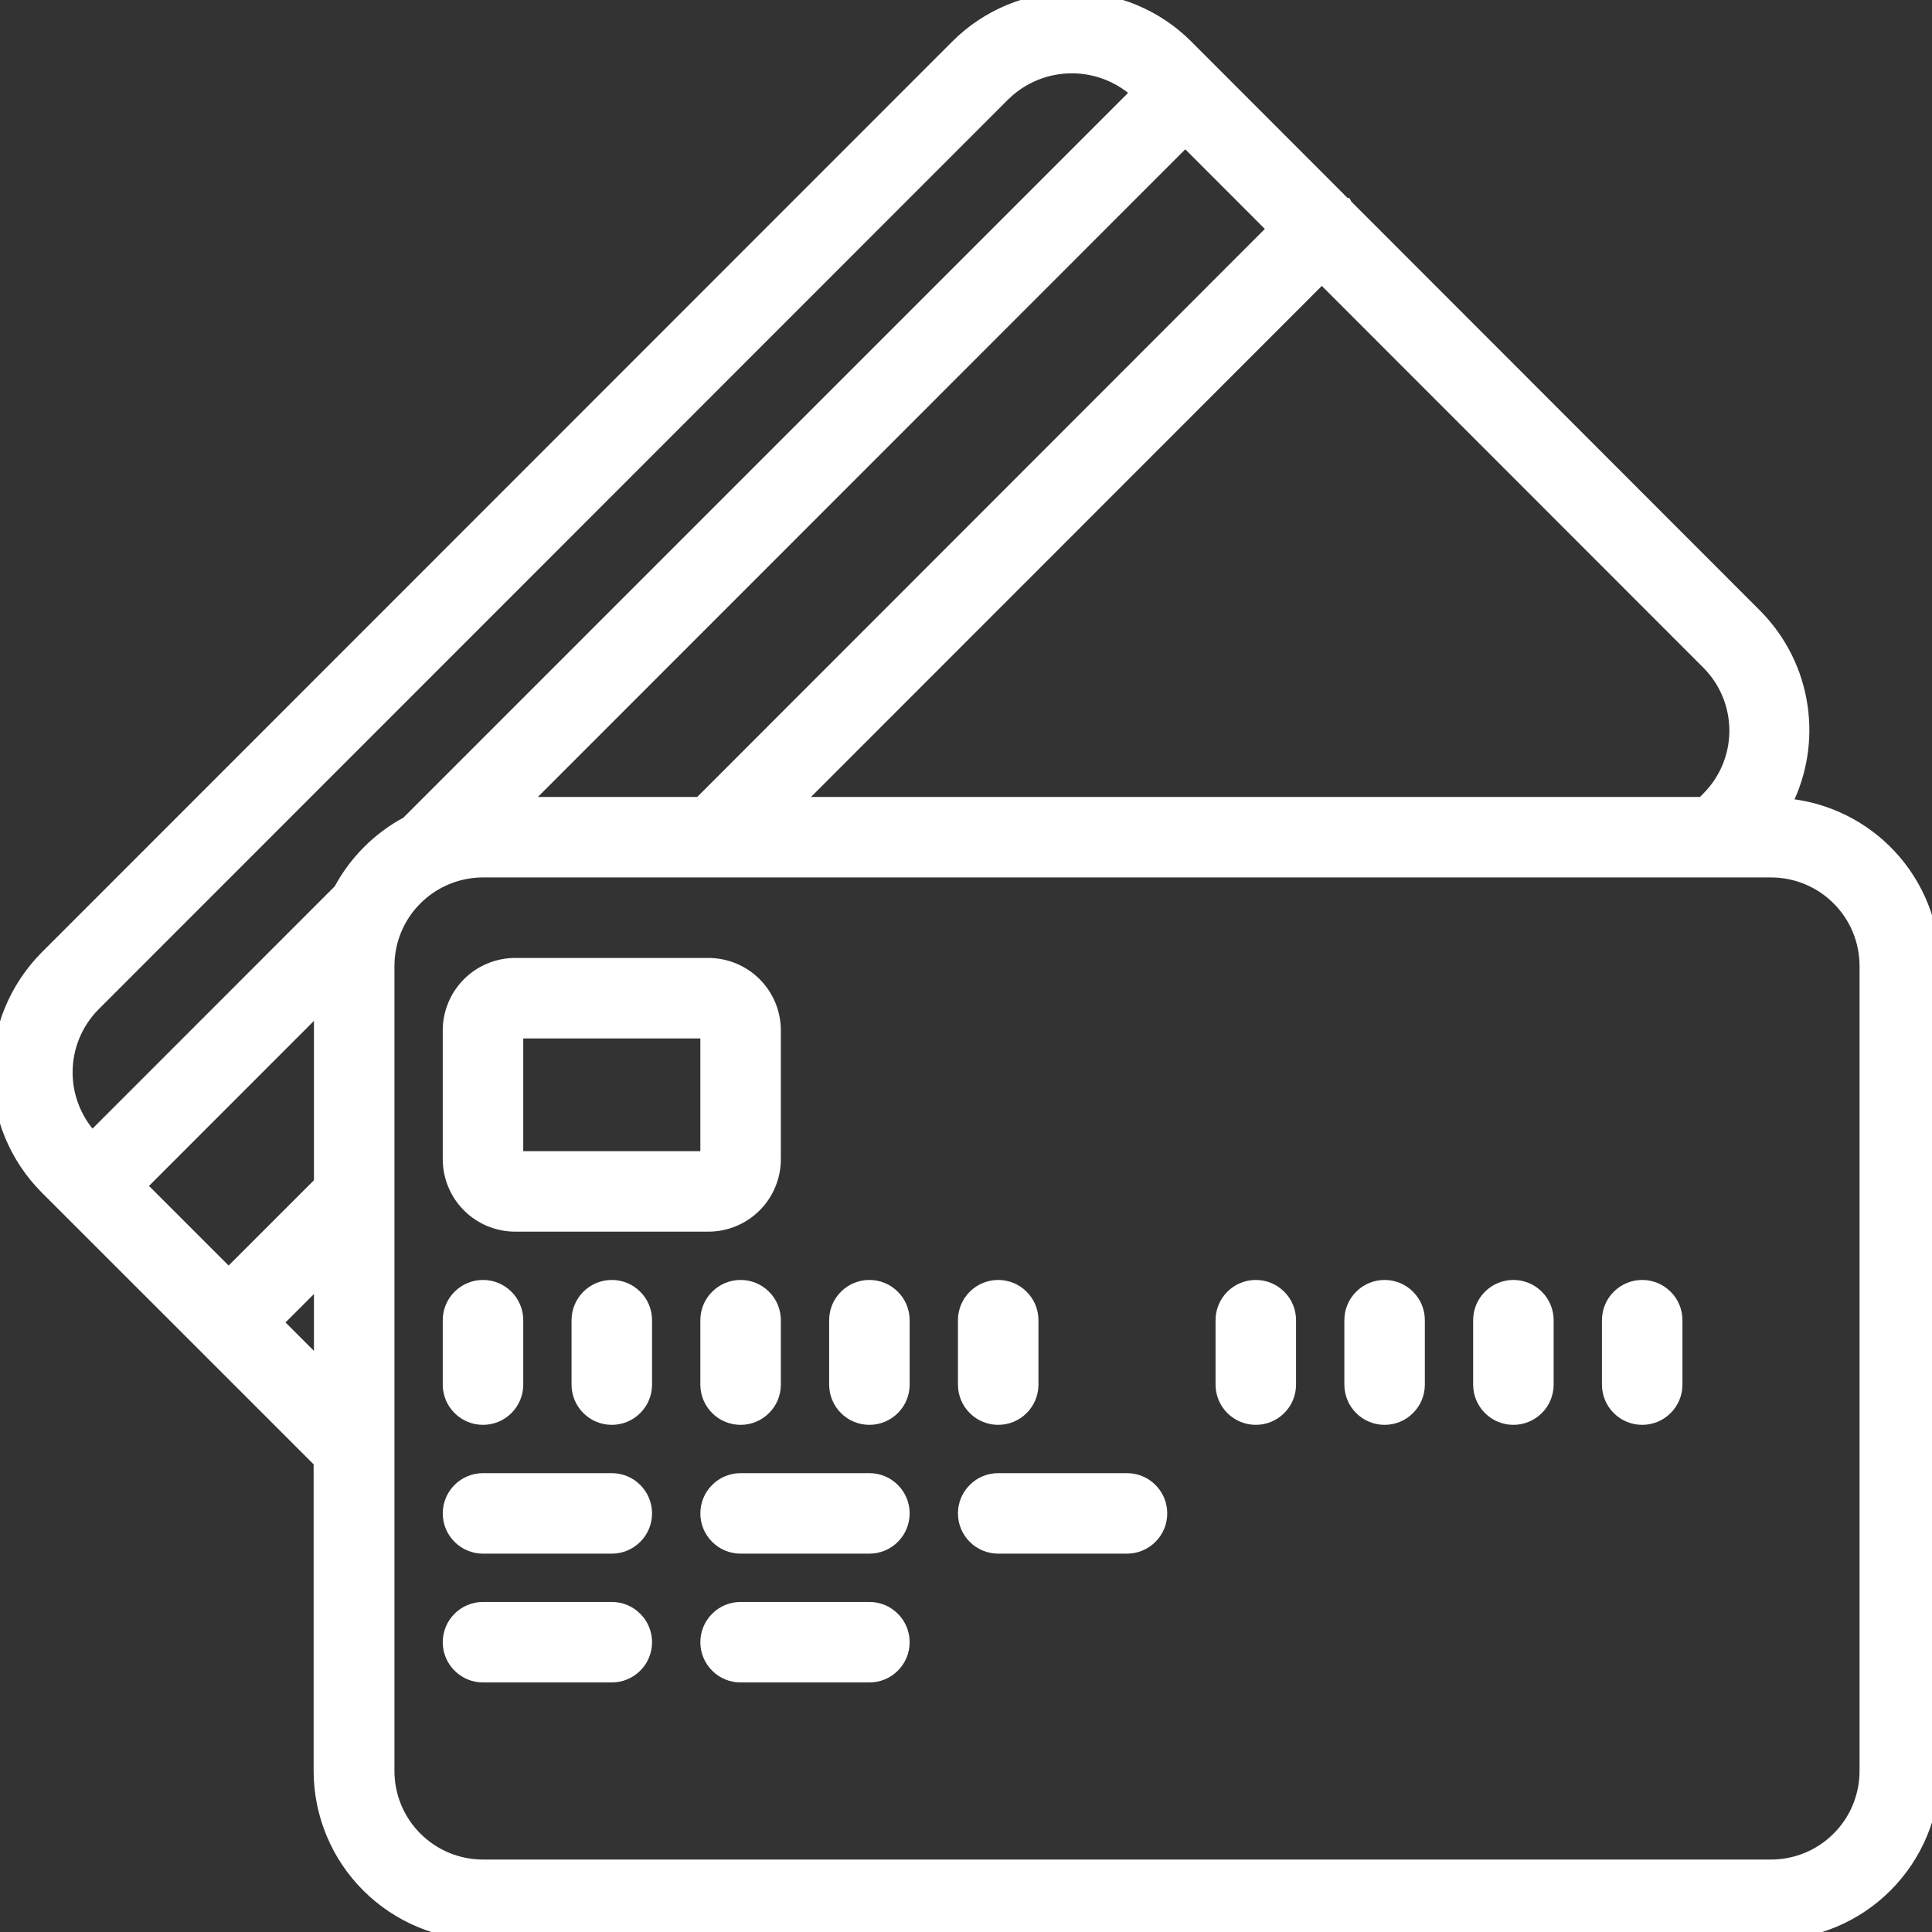 <svg width="24" height="24" viewBox="0 0 24 24" fill="none" xmlns="http://www.w3.org/2000/svg">
<rect x="0" y="0" width="24" height="24" fill="#333333" stroke="none"/>
<g clip-path="url(#clip0_12_319)">
<g clip-path="url(#clip1_12_319)">
<path d="M23.497 10.607C23.161 10.248 22.706 10.022 22.218 9.971C22.399 9.6 22.465 9.183 22.405 8.774C22.343 8.34 22.142 7.938 21.834 7.626L21.834 7.626L16.746 2.534L16.733 2.51H16.72L14.762 0.55L14.762 0.55C14.378 0.166 13.857 -0.049 13.314 -0.049C12.771 -0.049 12.25 0.166 11.866 0.55L11.866 0.55L0.549 11.871L0.549 11.871C0.167 12.258 -0.048 12.779 -0.048 13.323C-0.048 13.866 0.167 14.388 0.549 14.774L0.549 14.774L2.521 16.745L2.521 16.745L3.946 18.17V22V22C3.947 22.544 4.163 23.065 4.548 23.449C4.932 23.833 5.453 24.049 5.996 24.05H5.996H22H22C22.544 24.049 23.065 23.833 23.449 23.449C23.833 23.065 24.049 22.544 24.05 22V22L24.05 12L24.05 12C24.048 11.482 23.851 10.985 23.497 10.607ZM21.198 9.89L21.198 9.89L21.139 9.95H9.954L16.42 3.481L21.197 8.261C21.412 8.477 21.532 8.77 21.533 9.075C21.533 9.38 21.413 9.673 21.198 9.89ZM6.561 9.95L14.724 1.784L15.783 2.844L8.682 9.95H6.561ZM1.78 14.732L3.95 12.561V14.682L2.84 15.792L1.78 14.732ZM3.476 16.428L3.95 15.954V16.902L3.476 16.428ZM23.15 12V22C23.15 22.305 23.029 22.598 22.813 22.813C22.598 23.029 22.305 23.15 22 23.15H6C5.695 23.15 5.403 23.029 5.187 22.813C4.971 22.598 4.85 22.305 4.85 22V12C4.85 11.695 4.971 11.402 5.187 11.187C5.403 10.971 5.695 10.85 6 10.85H22C22.305 10.85 22.598 10.971 22.813 11.187C23.029 11.402 23.15 11.695 23.15 12ZM1.186 12.506L12.501 1.187C12.502 1.187 12.502 1.187 12.502 1.187C12.72 0.978 13.011 0.861 13.313 0.861C13.598 0.86 13.873 0.964 14.088 1.15L5.04 10.199C4.683 10.39 4.391 10.683 4.199 11.04L1.146 14.094C0.956 13.88 0.851 13.604 0.852 13.317C0.853 13.013 0.973 12.722 1.186 12.506C1.186 12.506 1.186 12.506 1.186 12.506Z" fill="white" stroke="white" stroke-width="0.1"/>
<path d="M6.4 15.25H8.8C9.025 15.25 9.242 15.16 9.401 15.001C9.56 14.842 9.65 14.625 9.65 14.4V12.8C9.65 12.575 9.56 12.358 9.401 12.199C9.242 12.04 9.025 11.95 8.8 11.95H6.4C6.175 11.95 5.958 12.04 5.799 12.199C5.64 12.358 5.55 12.575 5.55 12.8V14.4C5.55 14.625 5.64 14.842 5.799 15.001C5.958 15.16 6.175 15.25 6.4 15.25ZM6.45 12.85H8.75V14.35H6.45V12.85Z" fill="white" stroke="white" stroke-width="0.1"/>
<path d="M6 17.65C6.119 17.65 6.234 17.603 6.318 17.518C6.403 17.434 6.45 17.319 6.45 17.2V16.4C6.45 16.281 6.403 16.166 6.318 16.082C6.234 15.997 6.119 15.95 6 15.95C5.881 15.95 5.766 15.997 5.682 16.082C5.597 16.166 5.55 16.281 5.55 16.4V17.2C5.55 17.319 5.597 17.434 5.682 17.518C5.766 17.603 5.881 17.65 6 17.65Z" fill="white" stroke="white" stroke-width="0.1"/>
<path d="M7.6 15.95C7.481 15.95 7.366 15.997 7.282 16.082C7.197 16.166 7.15 16.281 7.15 16.4V17.2C7.15 17.319 7.197 17.434 7.282 17.518C7.366 17.603 7.481 17.65 7.6 17.65C7.719 17.65 7.834 17.603 7.918 17.518C8.003 17.434 8.05 17.319 8.05 17.2V16.4C8.05 16.281 8.003 16.166 7.918 16.082C7.834 15.997 7.719 15.95 7.6 15.95Z" fill="white" stroke="white" stroke-width="0.1"/>
<path d="M8.75 16.4V17.2C8.75 17.319 8.797 17.434 8.882 17.518C8.966 17.603 9.081 17.65 9.2 17.65C9.319 17.65 9.434 17.603 9.518 17.518C9.603 17.434 9.65 17.319 9.65 17.2V16.4C9.65 16.281 9.603 16.166 9.518 16.082C9.434 15.997 9.319 15.95 9.2 15.95C9.081 15.95 8.966 15.997 8.882 16.082C8.797 16.166 8.75 16.281 8.75 16.4Z" fill="white" stroke="white" stroke-width="0.1"/>
<path d="M10.8 15.95C10.681 15.95 10.566 15.997 10.482 16.082C10.397 16.166 10.35 16.281 10.35 16.4V17.2C10.35 17.319 10.397 17.434 10.482 17.518C10.566 17.603 10.681 17.65 10.8 17.65C10.919 17.65 11.034 17.603 11.118 17.518C11.203 17.434 11.25 17.319 11.25 17.2V16.4C11.25 16.281 11.203 16.166 11.118 16.082C11.034 15.997 10.919 15.95 10.8 15.95Z" fill="white" stroke="white" stroke-width="0.1"/>
<path d="M12.4 17.65C12.519 17.65 12.634 17.603 12.718 17.518C12.803 17.434 12.85 17.319 12.85 17.2V16.4C12.85 16.281 12.803 16.166 12.718 16.082C12.634 15.997 12.519 15.95 12.4 15.95C12.281 15.95 12.166 15.997 12.082 16.082C11.997 16.166 11.95 16.281 11.95 16.4V17.2C11.95 17.319 11.997 17.434 12.082 17.518C12.166 17.603 12.281 17.65 12.4 17.65Z" fill="white" stroke="white" stroke-width="0.1"/>
<path d="M15.6 15.95C15.481 15.95 15.366 15.997 15.282 16.082C15.197 16.166 15.15 16.281 15.15 16.4V17.2C15.15 17.319 15.197 17.434 15.282 17.518C15.366 17.603 15.481 17.65 15.6 17.65C15.719 17.65 15.834 17.603 15.918 17.518C16.003 17.434 16.05 17.319 16.05 17.2V16.4C16.05 16.281 16.003 16.166 15.918 16.082C15.834 15.997 15.719 15.95 15.6 15.95Z" fill="white" stroke="white" stroke-width="0.1"/>
<path d="M17.2 15.95C17.081 15.95 16.966 15.997 16.882 16.082C16.797 16.166 16.75 16.281 16.75 16.4V17.2C16.75 17.319 16.797 17.434 16.882 17.518C16.966 17.603 17.081 17.65 17.2 17.65C17.319 17.65 17.434 17.603 17.518 17.518C17.603 17.434 17.65 17.319 17.65 17.2V16.4C17.65 16.281 17.603 16.166 17.518 16.082C17.434 15.997 17.319 15.95 17.2 15.95Z" fill="white" stroke="white" stroke-width="0.1"/>
<path d="M18.8 15.95C18.681 15.95 18.566 15.997 18.482 16.082C18.397 16.166 18.35 16.281 18.35 16.4V17.2C18.35 17.319 18.397 17.434 18.482 17.518C18.566 17.603 18.681 17.65 18.8 17.65C18.919 17.65 19.034 17.603 19.118 17.518C19.203 17.434 19.25 17.319 19.25 17.2V16.4C19.25 16.281 19.203 16.166 19.118 16.082C19.034 15.997 18.919 15.95 18.8 15.95Z" fill="white" stroke="white" stroke-width="0.1"/>
<path d="M20.4 15.95C20.281 15.95 20.166 15.997 20.082 16.082C19.997 16.166 19.95 16.281 19.95 16.4V17.2C19.95 17.319 19.997 17.434 20.082 17.518C20.166 17.603 20.281 17.65 20.4 17.65C20.519 17.65 20.634 17.603 20.718 17.518C20.803 17.434 20.85 17.319 20.85 17.2V16.4C20.85 16.281 20.803 16.166 20.718 16.082C20.634 15.997 20.519 15.95 20.4 15.95Z" fill="white" stroke="white" stroke-width="0.1"/>
<path d="M7.6 18.35H6C5.881 18.35 5.766 18.397 5.682 18.482C5.597 18.566 5.55 18.681 5.55 18.8C5.55 18.919 5.597 19.034 5.682 19.118C5.766 19.203 5.881 19.25 6 19.25H7.6C7.719 19.25 7.834 19.203 7.918 19.118C8.003 19.034 8.05 18.919 8.05 18.8C8.05 18.681 8.003 18.566 7.918 18.482C7.834 18.397 7.719 18.35 7.6 18.35Z" fill="white" stroke="white" stroke-width="0.1"/>
<path d="M10.8 18.35H9.2C9.081 18.35 8.966 18.397 8.882 18.482C8.797 18.566 8.75 18.681 8.75 18.8C8.75 18.919 8.797 19.034 8.882 19.118C8.966 19.203 9.081 19.25 9.2 19.25H10.8C10.919 19.25 11.034 19.203 11.118 19.118C11.203 19.034 11.25 18.919 11.25 18.8C11.25 18.681 11.203 18.566 11.118 18.482C11.034 18.397 10.919 18.35 10.8 18.35Z" fill="white" stroke="white" stroke-width="0.1"/>
<path d="M7.6 19.95H6C5.881 19.95 5.766 19.997 5.682 20.082C5.597 20.166 5.55 20.281 5.55 20.4C5.55 20.519 5.597 20.634 5.682 20.718C5.766 20.803 5.881 20.85 6 20.85H7.6C7.719 20.85 7.834 20.803 7.918 20.718C8.003 20.634 8.05 20.519 8.05 20.4C8.05 20.281 8.003 20.166 7.918 20.082C7.834 19.997 7.719 19.95 7.6 19.95Z" fill="white" stroke="white" stroke-width="0.1"/>
<path d="M10.8 19.95H9.2C9.081 19.95 8.966 19.997 8.882 20.082C8.797 20.166 8.75 20.281 8.75 20.4C8.75 20.519 8.797 20.634 8.882 20.718C8.966 20.803 9.081 20.85 9.2 20.85H10.8C10.919 20.85 11.034 20.803 11.118 20.718C11.203 20.634 11.25 20.519 11.25 20.4C11.25 20.281 11.203 20.166 11.118 20.082C11.034 19.997 10.919 19.95 10.8 19.95Z" fill="white" stroke="white" stroke-width="0.1"/>
<path d="M14 18.35H12.4C12.281 18.35 12.166 18.397 12.082 18.482C11.997 18.566 11.95 18.681 11.95 18.8C11.95 18.919 11.997 19.034 12.082 19.118C12.166 19.203 12.281 19.25 12.4 19.25H14C14.119 19.25 14.234 19.203 14.318 19.118C14.403 19.034 14.45 18.919 14.45 18.8C14.45 18.681 14.403 18.566 14.318 18.482C14.234 18.397 14.119 18.35 14 18.35Z" fill="white" stroke="white" stroke-width="0.1"/>
</g>
</g>
<defs>
<clipPath id="clip0_12_319">
<rect width="24" height="24" fill="white"/>
</clipPath>
<clipPath id="clip1_12_319">
<rect width="24" height="24" fill="white"/>
</clipPath>
</defs>
</svg>
